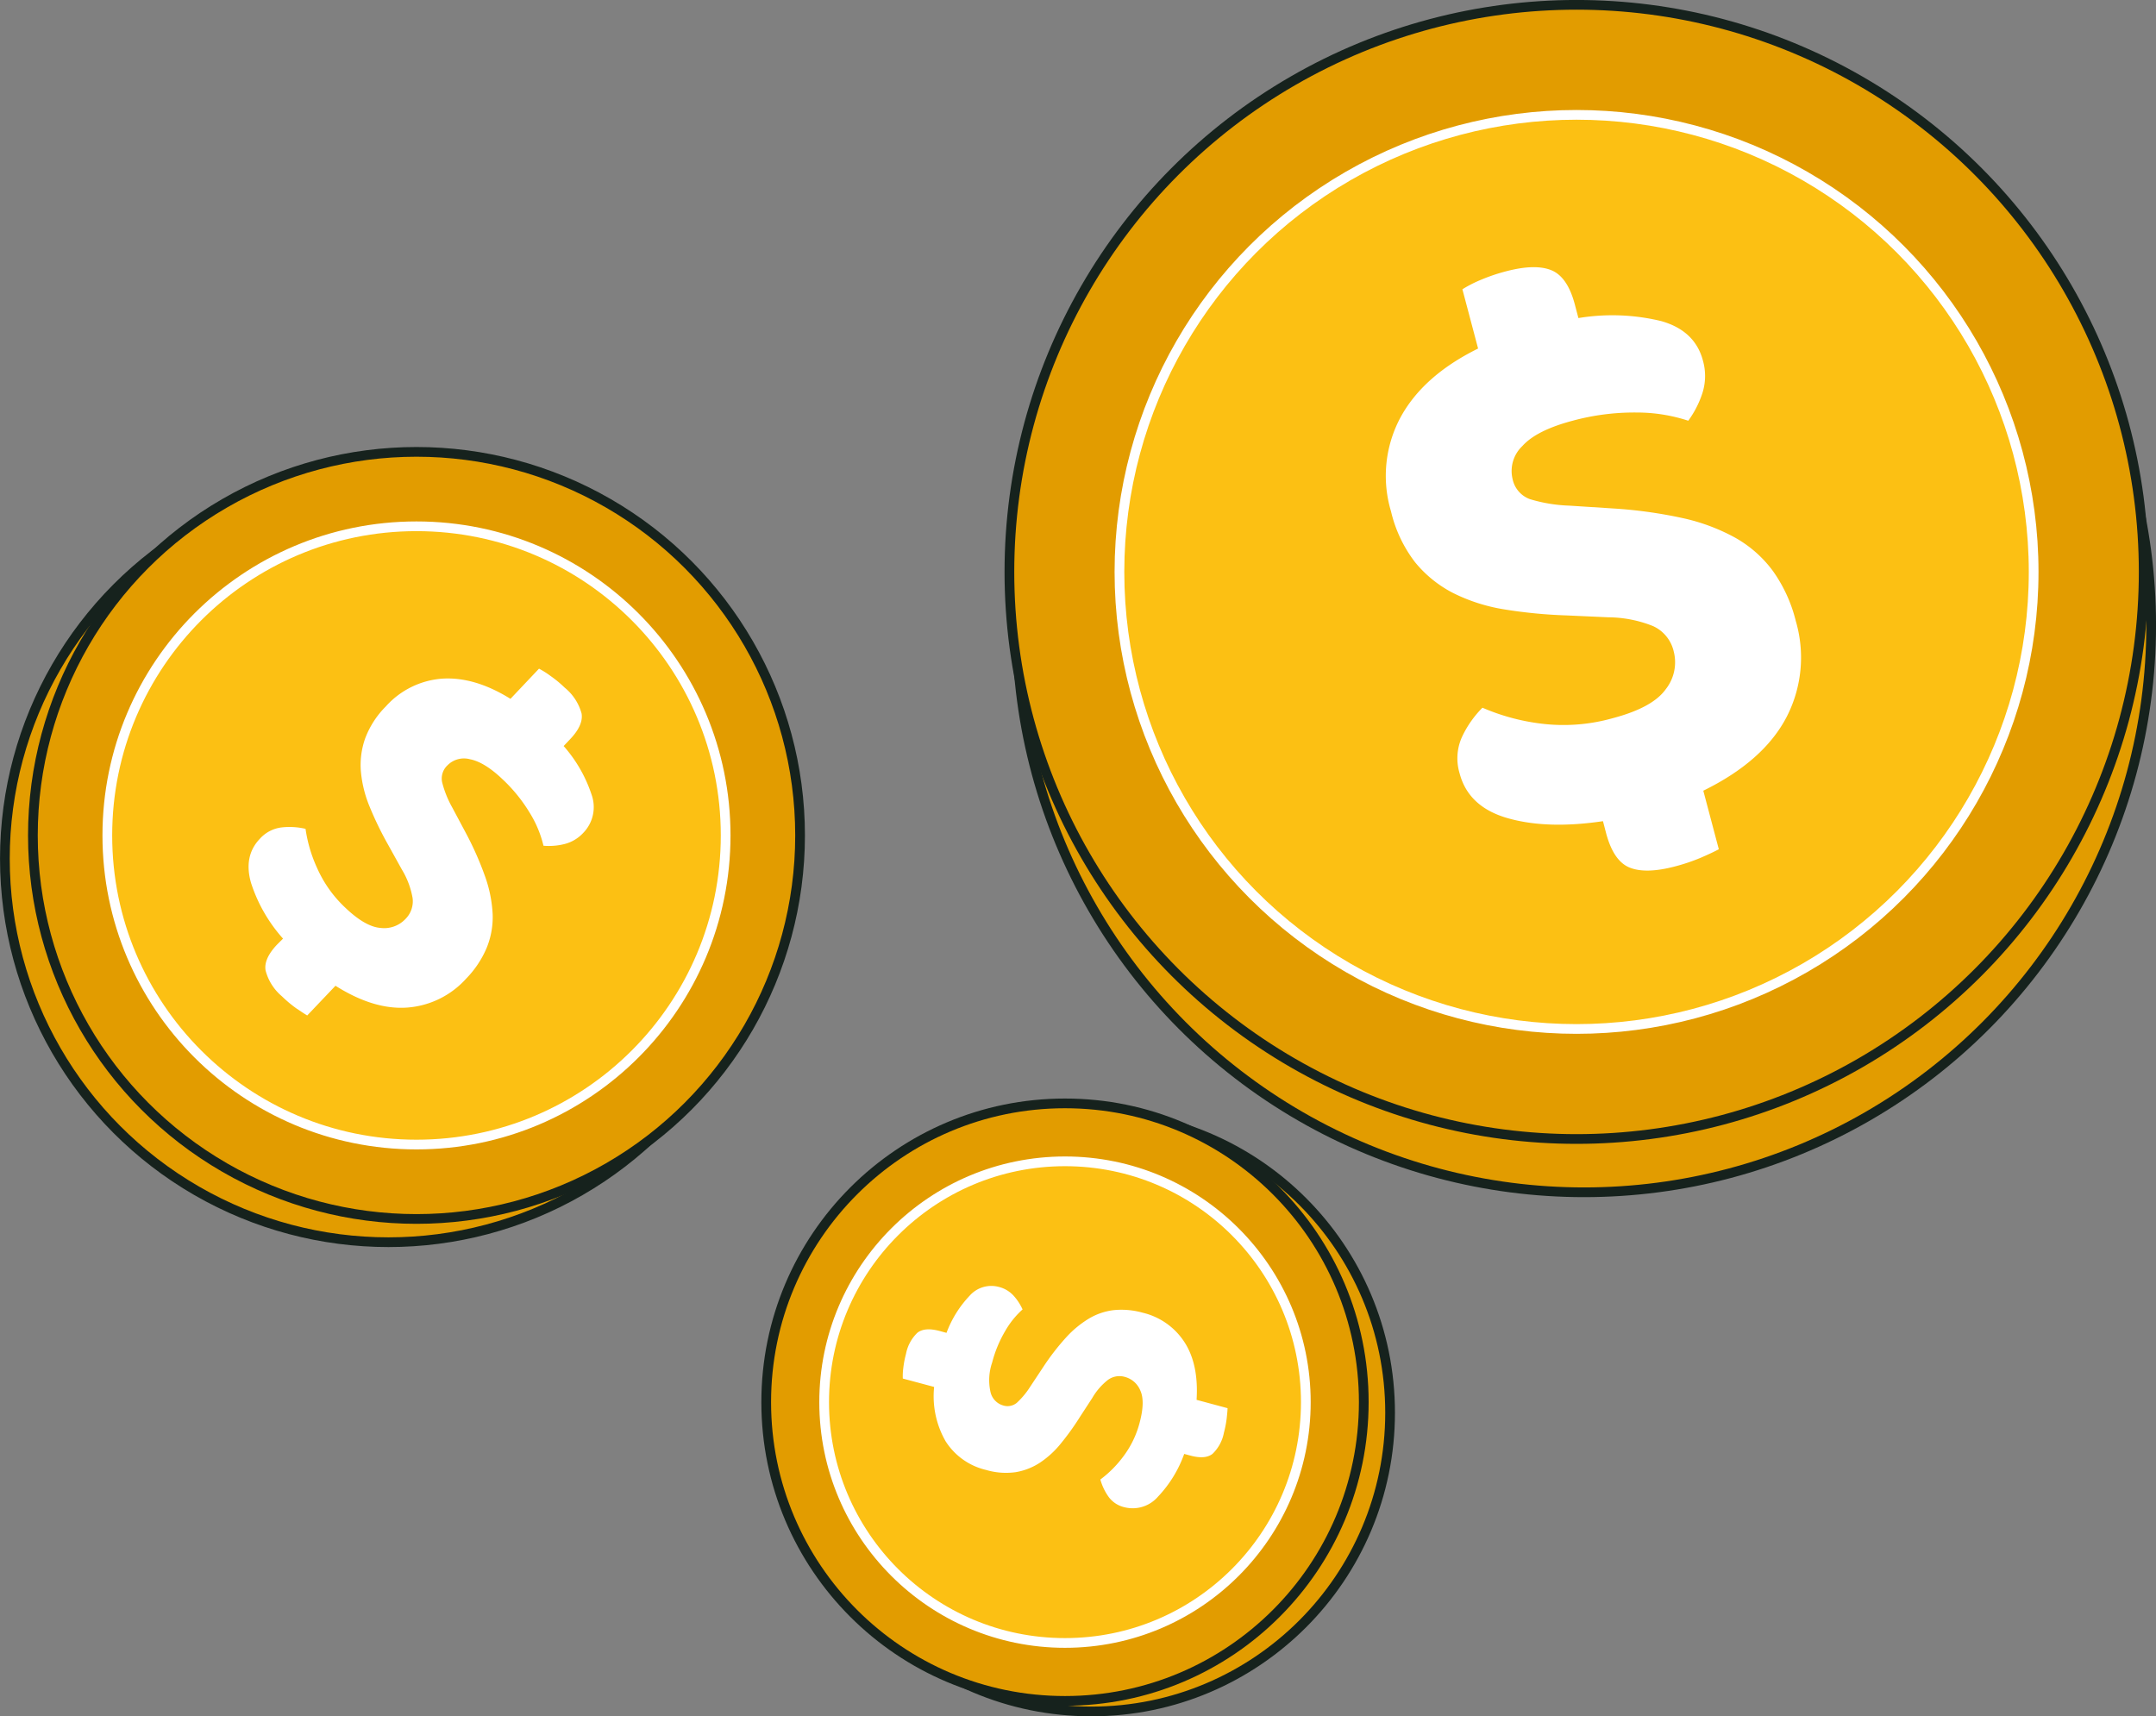 <svg id="Layer_1" data-name="Layer 1" xmlns="http://www.w3.org/2000/svg" width="357.19" height="284.38" viewBox="0 0 357.19 284.38">
  <rect x="0" y="0" width="357.19" height="284.38" fill="#808080" stroke="none"/>
  <defs>
    <style>
      .cls-1 {
        fill: #e29c00;
        stroke: #16221d;
      }

      .cls-1, .cls-2 {
        stroke-miterlimit: 10;
        stroke-width: 1.61px;
      }

      .cls-2 {
        fill: #fcc013;
        stroke: #fff;
      }

      .cls-3 {
        isolation: isolate;
      }

      .cls-4 {
        fill: #fff;
      }
    </style>
  </defs>
  <g>
    <g>
      <circle class="cls-1" cx="262.43" cy="103.59" r="93.96"/>
      <circle class="cls-1" cx="261.19" cy="94.76" r="93.96"/>
      <circle class="cls-2" cx="261.19" cy="94.76" r="75.73"/>
      <g class="cls-3">
        <path class="cls-4" d="M267.17,119q6.6-1.74,8.78-4.78a7.2,7.2,0,0,0,1.34-6.28,6.11,6.11,0,0,0-3.44-4.21,20.28,20.28,0,0,0-7.37-1.45l-6.87-.31a81,81,0,0,1-10.39-1,29.37,29.37,0,0,1-8.43-2.69,19.84,19.84,0,0,1-6.34-5.11,22.1,22.1,0,0,1-4-8.45,20.48,20.48,0,0,1,1.51-15.44q3.74-7,12.92-11.53l-2.6-9.82a20.67,20.67,0,0,1,2.93-1.51,30.39,30.39,0,0,1,4.27-1.46c3.23-.85,5.74-.92,7.53-.19s3.09,2.62,3.9,5.69l.59,2.24a34.38,34.38,0,0,1,13.71.5q5.61,1.58,6.92,6.55a9.32,9.32,0,0,1-.1,5.42,16.36,16.36,0,0,1-2.33,4.54,27.22,27.22,0,0,0-8.47-1.36,38.91,38.91,0,0,0-10.69,1.36q-6,1.59-8.33,4.2a5.69,5.69,0,0,0-1.61,5.49,4.5,4.5,0,0,0,2.86,3.3A25.23,25.23,0,0,0,260,83.78l7.31.47a76.12,76.12,0,0,1,11.4,1.58,32.33,32.33,0,0,1,8.78,3.27,19.8,19.8,0,0,1,6.25,5.53,24.31,24.31,0,0,1,3.77,8.25,21.49,21.49,0,0,1-1.51,15.9q-3.8,7.32-13.81,12.23l2.57,9.7c-.62.34-1.59.8-2.9,1.37a31.35,31.35,0,0,1-4.33,1.47c-3.24.86-5.75.92-7.54.2s-3.08-2.63-3.9-5.69l-.52-2q-9.22,1.37-15.76-.49t-8-7.46a8.58,8.58,0,0,1,.45-6.11,17.21,17.21,0,0,1,3.34-4.74,35.29,35.29,0,0,0,9.67,2.63A30,30,0,0,0,267.17,119Z"/>
      </g>
    </g>
    <g>
      <circle class="cls-1" cx="64.36" cy="142.27" r="63.55"/>
      <circle class="cls-1" cx="69" cy="138.42" r="63.55"/>
      <circle class="cls-2" cx="69" cy="138.42" r="51.22"/>
      <g class="cls-3">
        <path class="cls-4" d="M57.2,150.39q3.33,3.18,5.87,3.36a4.84,4.84,0,0,0,4.08-1.46,4.15,4.15,0,0,0,1.21-3.47,13.6,13.6,0,0,0-1.79-4.76L64.32,140a55.58,55.58,0,0,1-3.09-6.36,19.77,19.77,0,0,1-1.44-5.81,13.2,13.2,0,0,1,.7-5.46,14.87,14.87,0,0,1,3.43-5.32,13.88,13.88,0,0,1,9.42-4.61q5.35-.31,11.23,3.35l4.73-5A14.48,14.48,0,0,1,91.21,112a18.8,18.8,0,0,1,2.35,1.94,8.35,8.35,0,0,1,2.79,4.27q.33,1.93-1.89,4.26l-1.08,1.14A23.12,23.12,0,0,1,98,131.64,6.12,6.12,0,0,1,96.63,138a6.35,6.35,0,0,1-3.15,1.86,10.7,10.7,0,0,1-3.44.27,18.42,18.42,0,0,0-2.22-5.36,26.1,26.1,0,0,0-4.58-5.67c-2-1.91-3.81-3-5.37-3.3a3.83,3.83,0,0,0-3.73,1,3,3,0,0,0-.89,2.82,17.09,17.09,0,0,0,1.68,4.18l2.33,4.37a52.85,52.85,0,0,1,3.13,7.12,21.74,21.74,0,0,1,1.23,6.21,13.44,13.44,0,0,1-1,5.57,16.51,16.51,0,0,1-3.41,5.1,14.57,14.57,0,0,1-9.7,4.77q-5.55.42-11.93-3.61l-4.68,4.92c-.42-.24-1-.63-1.82-1.18a20.79,20.79,0,0,1-2.38-2A8.33,8.33,0,0,1,44,160.79c-.22-1.29.42-2.71,1.89-4.27l1-1a25.7,25.7,0,0,1-5.31-9.26q-1.25-4.42,1.45-7.26a5.77,5.77,0,0,1,3.67-1.91,11.58,11.58,0,0,1,3.92.24,23.43,23.43,0,0,0,1.92,6.5A20.21,20.21,0,0,0,57.2,150.39Z"/>
      </g>
    </g>
    <g>
      <circle class="cls-1" cx="180.8" cy="234.07" r="49.5"/>
      <circle class="cls-1" cx="176.44" cy="232.32" r="49.5"/>
      <circle class="cls-2" cx="176.44" cy="232.32" r="39.9"/>
      <g class="cls-3">
        <path class="cls-4" d="M188.81,235.71q.93-3.5.12-5.29a3.82,3.82,0,0,0-2.53-2.27,3.23,3.23,0,0,0-2.84.48,10.46,10.46,0,0,0-2.6,3l-2,3.07a43.19,43.19,0,0,1-3.22,4.49,15.35,15.35,0,0,1-3.45,3.16,10.55,10.55,0,0,1-4,1.57,11.61,11.61,0,0,1-4.94-.37,10.88,10.88,0,0,1-6.69-4.75,15,15,0,0,1-1.9-9l-5.19-1.39a10.36,10.36,0,0,1,.08-1.74,16.33,16.33,0,0,1,.45-2.35,6.55,6.55,0,0,1,1.89-3.5c.81-.63,2-.73,3.64-.3l1.18.32a18.1,18.1,0,0,1,3.84-6.16,4.78,4.78,0,0,1,4.83-1.45,4.88,4.88,0,0,1,2.46,1.47,8.59,8.59,0,0,1,1.47,2.26,14.36,14.36,0,0,0-2.85,3.53,20.25,20.25,0,0,0-2.19,5.27,9,9,0,0,0-.26,4.93,3,3,0,0,0,2.09,2.18,2.4,2.4,0,0,0,2.27-.45,13.4,13.4,0,0,0,2.24-2.71l2.14-3.23a39.29,39.29,0,0,1,3.72-4.82,17.06,17.06,0,0,1,3.81-3.17,10.39,10.39,0,0,1,4.18-1.42,13,13,0,0,1,4.78.44,11.35,11.35,0,0,1,6.9,4.88q2.37,3.66,2,9.55l5.13,1.38c0,.37-.06.93-.14,1.69a17.29,17.29,0,0,1-.46,2.37,6.54,6.54,0,0,1-1.89,3.51c-.81.63-2,.73-3.64.29l-1.05-.28a20.15,20.15,0,0,1-4.37,7.11,5.53,5.53,0,0,1-5.54,1.72,4.47,4.47,0,0,1-2.68-1.81,9.12,9.12,0,0,1-1.3-2.78,18.44,18.44,0,0,0,3.75-3.75A16,16,0,0,0,188.81,235.71Z"/>
      </g>
    </g>
  </g>
</svg>
